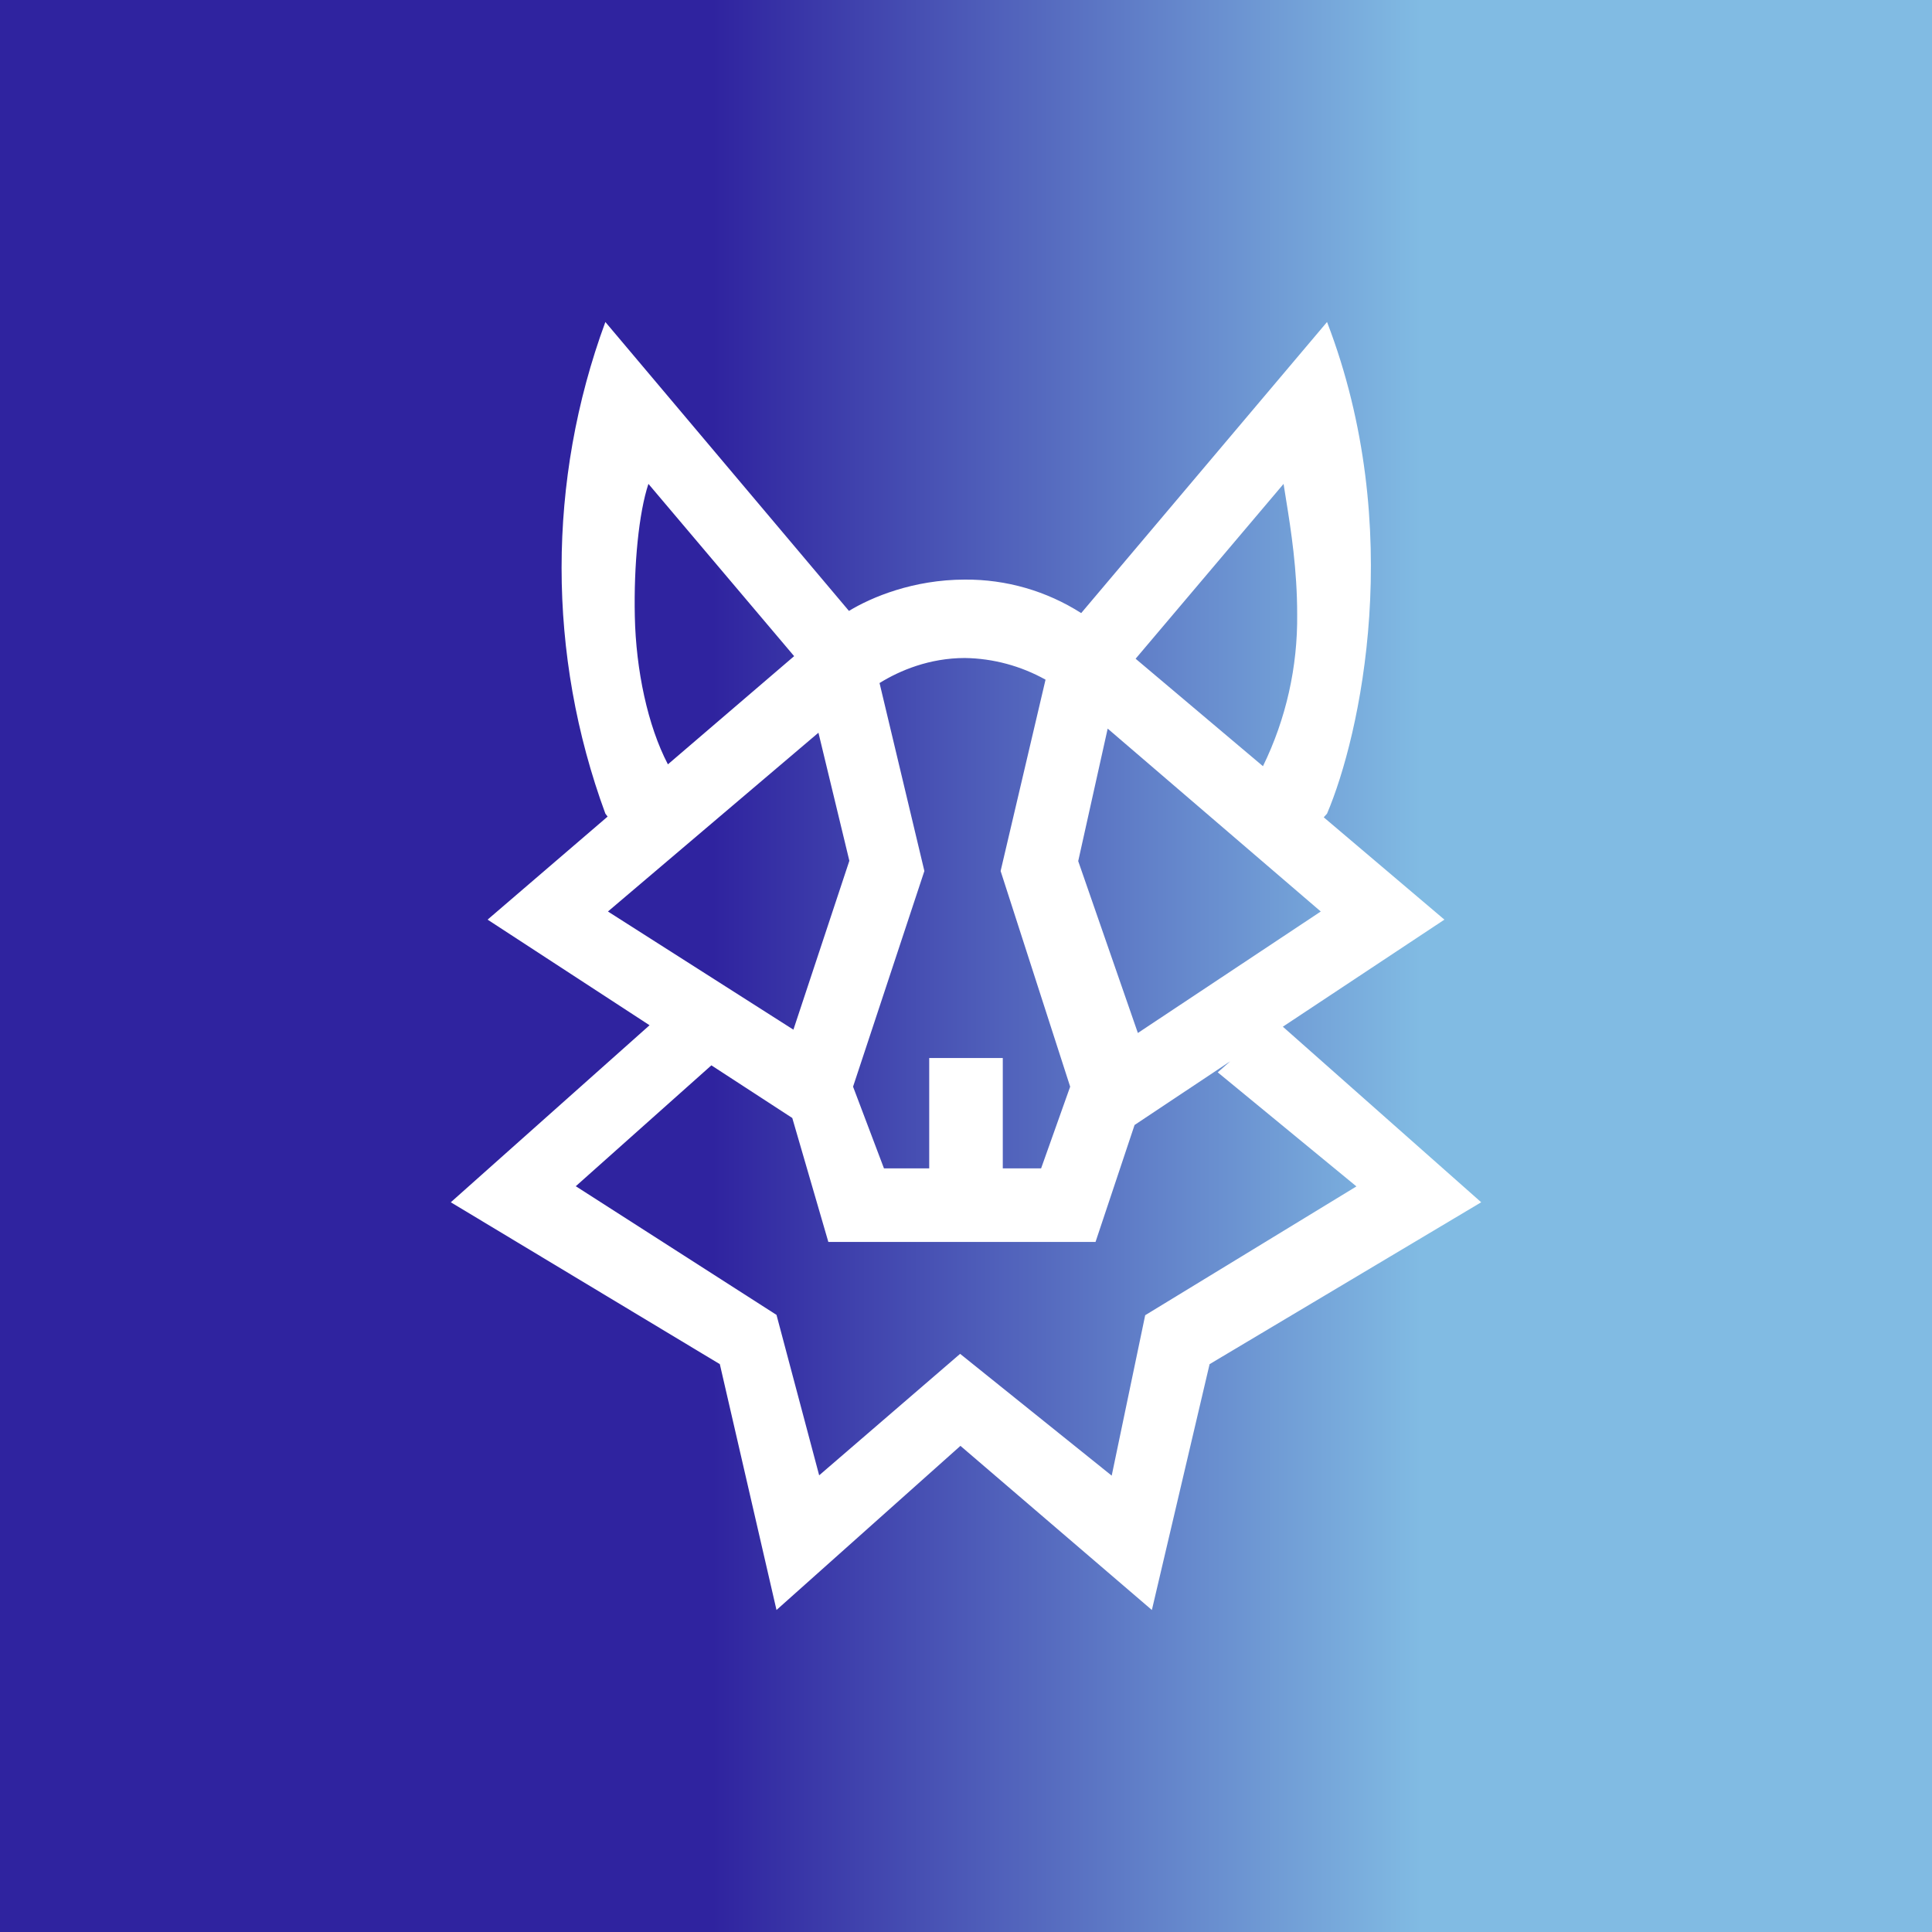 <svg width="24" height="24" viewBox="0 0 24 24" fill="none" xmlns="http://www.w3.org/2000/svg">
<rect x="0" y="0" width="24" height="24" fill="#808080" stroke="none"/>
<g clip-path="url(#clip0_328_35378)">
<path d="M24 0H0V24H24V0Z" fill="url(#paint0_linear_328_35378)"/>
<path fill-rule="evenodd" clip-rule="evenodd" d="M7.52 4C6.795 5.971 6.795 8.136 7.52 10.107L7.548 10.144L6.057 11.424L8.069 12.736L5.6 14.935L8.942 16.946L9.646 20L11.931 17.961L14.309 20L15.026 16.946L18.4 14.935L15.936 12.754L17.943 11.424L16.444 10.153L16.485 10.107C16.896 9.143 17.472 6.565 16.485 4L13.431 7.616C13 7.341 12.498 7.196 11.986 7.2C11.346 7.2 10.825 7.419 10.546 7.589L7.52 4ZM7.15 14.738L8.837 13.234L9.842 13.888L10.29 15.428H13.609L14.094 13.975L15.282 13.184L15.127 13.321L16.85 14.738L14.226 16.338L13.81 18.331L11.927 16.818L10.176 18.327L9.646 16.334L7.15 14.734V14.738ZM14.135 12.832L16.407 11.323L13.76 9.051L13.394 10.697L14.135 12.832ZM12.988 8.443C12.681 8.272 12.337 8.179 11.986 8.174C11.547 8.174 11.177 8.329 10.926 8.485L11.483 10.82L10.597 13.499L10.981 14.514H11.543V13.143H12.457V14.514H12.933L13.294 13.499L12.43 10.82L12.988 8.443ZM10.167 9.102L7.552 11.323L9.856 12.791L10.551 10.693L10.167 9.102ZM9.865 8.151L8.055 6.011C7.936 6.368 7.872 7.017 7.886 7.657C7.9 8.325 8.046 9.015 8.297 9.495L9.865 8.151ZM14.107 8.183L15.689 9.518C15.976 8.93 16.121 8.284 16.114 7.63C16.114 7.077 16.037 6.583 15.977 6.213L15.945 6.011L14.107 8.183Z" fill="white"/>
</g>
<defs>
<linearGradient id="paint0_linear_328_35378" x1="5.6" y1="12" x2="17.657" y2="12" gradientUnits="userSpaceOnUse">
<stop offset="0.27" stop-color="#2F239F"/>
<stop offset="1" stop-color="#81BBE3"/>
</linearGradient>
<clipPath id="clip0_328_35378">
<rect width="24" height="24" fill="white"/>
</clipPath>
</defs>
</svg>

